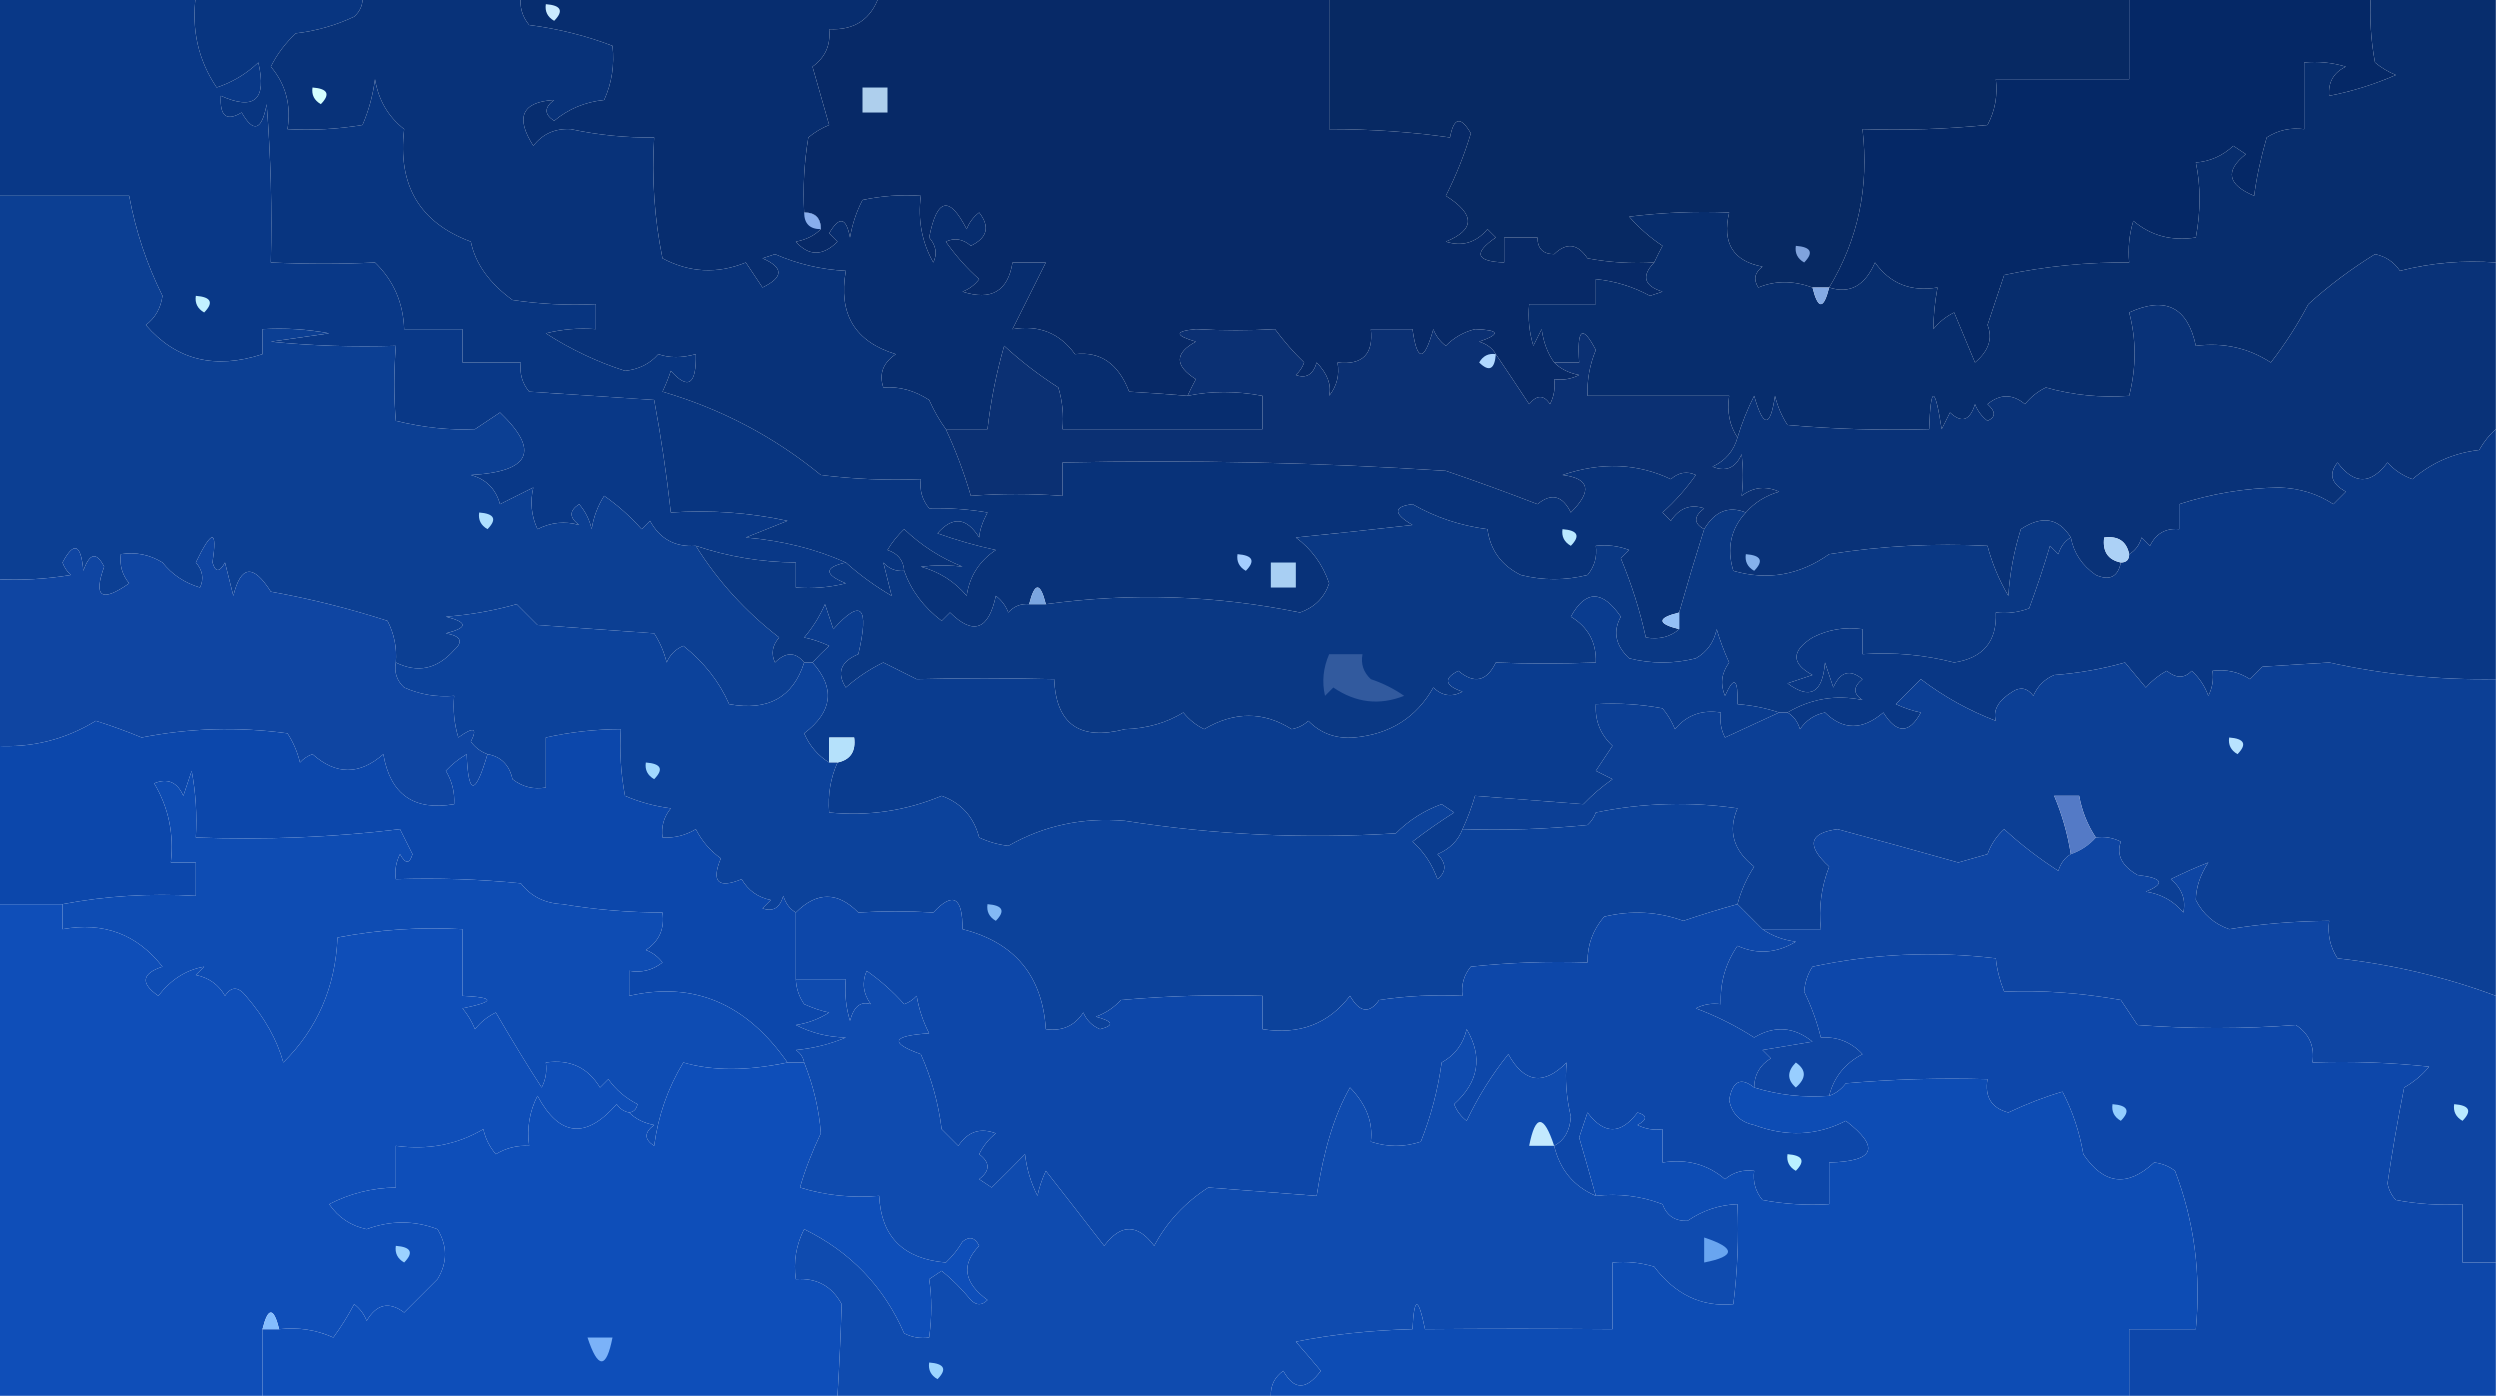 <?xml version="1.0" encoding="UTF-8"?>
<!DOCTYPE svg PUBLIC "-//W3C//DTD SVG 1.1//EN" "http://www.w3.org/Graphics/SVG/1.1/DTD/svg11.dtd">
<svg xmlns="http://www.w3.org/2000/svg" version="1.1" width="300px" height="168px" style="shape-rendering:geometricPrecision; text-rendering:geometricPrecision; image-rendering:optimizeQuality; fill-rule:evenodd; clip-rule:evenodd" xmlns:xlink="http://www.w3.org/1999/xlink">
<g><path style="opacity:1" fill="#093887" d="M -0.5,-0.5 C 7.5,-0.5 15.5,-0.5 23.5,-0.5C 22.958,3.544 23.791,7.211 26,10.5C 27.892,9.87 29.559,8.87 31,7.5C 32.038,11.969 30.538,13.302 26.5,11.5C 26.354,13.942 27.187,14.609 29,13.5C 30.418,16.001 31.418,15.668 32,12.5C 32.499,18.825 32.666,25.158 32.5,31.5C 36.835,31.7 41.002,31.7 45,31.5C 47.221,33.647 48.387,36.314 48.5,39.5C 50.833,39.5 53.167,39.5 55.5,39.5C 55.5,40.833 55.5,42.167 55.5,43.5C 57.833,43.5 60.167,43.5 62.5,43.5C 62.33,44.822 62.663,45.989 63.5,47C 68.5,47.333 73.5,47.667 78.5,48C 79.329,52.442 79.996,56.942 80.5,61.5C 85.214,61.173 89.88,61.507 94.5,62.5C 92.833,63.167 91.167,63.833 89.5,64.5C 93.916,64.882 97.916,65.882 101.5,67.5C 98.888,68.096 98.888,68.929 101.5,70C 99.527,70.496 97.527,70.662 95.5,70.5C 95.5,69.5 95.5,68.5 95.5,67.5C 91.371,67.466 87.371,66.799 83.5,65.5C 81.019,65.677 79.186,64.677 78,62.5C 77.667,62.833 77.333,63.167 77,63.5C 75.649,61.981 74.149,60.648 72.5,59.5C 71.719,60.729 71.219,62.062 71,63.5C 70.751,62.376 70.251,61.376 69.5,60.5C 68.289,61.274 68.289,62.107 69.5,63C 67.802,62.503 66.135,62.67 64.5,63.5C 63.758,61.892 63.591,60.225 64,58.5C 62.667,59.167 61.333,59.833 60,60.5C 59.5,58.667 58.333,57.5 56.5,57C 63.652,56.605 64.819,54.105 60,49.5C 59,50.167 58,50.833 57,51.5C 53.981,51.645 50.815,51.312 47.5,50.5C 47.258,47.681 47.258,44.681 47.5,41.5C 42.489,41.666 37.489,41.499 32.5,41C 34.833,40.667 37.167,40.333 39.5,40C 36.854,39.503 34.187,39.336 31.5,39.5C 31.5,40.5 31.5,41.5 31.5,42.5C 25.801,44.376 21.134,43.209 17.5,39C 18.624,38.161 19.291,36.995 19.5,35.5C 17.617,31.722 16.284,27.722 15.5,23.5C 10.167,23.5 4.833,23.5 -0.5,23.5C -0.5,15.5 -0.5,7.5 -0.5,-0.5 Z"/></g>
<g><path style="opacity:1" fill="#072967" d="M 105.5,-0.5 C 123.5,-0.5 141.5,-0.5 159.5,-0.5C 159.5,4.833 159.5,10.167 159.5,15.5C 164.606,15.502 169.44,15.835 174,16.5C 174.451,14.071 175.285,13.905 176.5,16C 175.73,18.567 174.73,21.067 173.5,23.5C 177.032,25.725 177.032,27.558 173.5,29C 175.464,29.624 177.131,29.124 178.5,27.5C 178.833,27.833 179.167,28.167 179.5,28.5C 176.771,30.367 177.104,31.367 180.5,31.5C 180.5,30.5 180.5,29.5 180.5,28.5C 181.833,28.5 183.167,28.5 184.5,28.5C 184.5,29.833 185.167,30.5 186.5,30.5C 187.985,29.065 189.318,29.232 190.5,31C 193.146,31.497 195.813,31.664 198.5,31.5C 196.94,33.129 197.273,34.296 199.5,35C 199,35.167 198.5,35.333 198,35.5C 195.953,34.391 193.787,33.724 191.5,33.5C 191.5,34.5 191.5,35.5 191.5,36.5C 188.833,36.5 186.167,36.5 183.5,36.5C 183.34,38.199 183.506,39.866 184,41.5C 184.333,40.833 184.667,40.167 185,39.5C 185.21,41.058 185.71,42.392 186.5,43.5C 187.263,44.268 188.263,44.768 189.5,45C 188.552,45.483 187.552,45.65 186.5,45.5C 186.649,46.552 186.483,47.552 186,48.5C 185.259,47.359 184.425,47.359 183.5,48.5C 182.143,46.435 180.81,44.435 179.5,42.5C 179.082,41.778 178.416,41.278 177.5,41C 180.121,40.094 179.954,39.594 177,39.5C 175.635,39.844 174.468,40.511 173.5,41.5C 172.808,40.975 172.308,40.308 172,39.5C 170.886,43.456 170.053,43.456 169.5,39.5C 167.833,39.5 166.167,39.5 164.5,39.5C 164.833,42.5 163.5,43.833 160.5,43.5C 160.762,44.978 160.429,46.311 159.5,47.5C 159.795,46.175 159.295,44.841 158,43.5C 157.577,44.956 156.744,45.456 155.5,45C 155.957,44.586 156.291,44.086 156.5,43.5C 155.234,42.276 154.067,40.943 153,39.5C 149.891,39.677 146.724,39.677 143.5,39.5C 140.937,39.737 140.937,40.237 143.5,41C 140.942,42.38 140.942,43.88 143.5,45.5C 143.137,46.184 142.804,46.85 142.5,47.5C 140.358,47.31 138.025,47.144 135.5,47C 134.214,43.642 132.047,42.142 129,42.5C 127.152,39.959 124.652,38.959 121.5,39.5C 122.833,36.833 124.167,34.167 125.5,31.5C 124.167,31.5 122.833,31.5 121.5,31.5C 120.955,34.944 118.955,36.111 115.5,35C 116.308,34.692 116.975,34.192 117.5,33.5C 116.01,32.174 114.676,30.674 113.5,29C 114.549,28.508 115.549,28.674 116.5,29.5C 118.49,28.537 118.823,27.204 117.5,25.5C 116.808,26.025 116.308,26.692 116,27.5C 113.928,23.425 112.428,23.758 111.5,28.5C 112.326,29.451 112.492,30.451 112,31.5C 110.625,29.063 110.125,26.396 110.5,23.5C 108.143,23.337 105.81,23.503 103.5,24C 102.773,25.399 102.273,26.899 102,28.5C 101.549,26.071 100.715,25.904 99.5,28C 99.833,28.333 100.167,28.667 100.5,29C 98.726,30.756 97.059,30.756 95.5,29C 96.737,28.768 97.737,28.268 98.5,27.5C 98.5,26.167 97.833,25.5 96.5,25.5C 96.335,22.482 96.502,19.482 97,16.5C 97.75,15.874 98.584,15.374 99.5,15C 98.833,12.667 98.167,10.333 97.5,8C 99.037,6.89 99.704,5.39 99.5,3.5C 102.535,3.653 104.535,2.32 105.5,-0.5 Z"/></g>
<g><path style="opacity:1" fill="#072963" d="M 159.5,-0.5 C 191.5,-0.5 223.5,-0.5 255.5,-0.5C 255.5,2.833 255.5,6.167 255.5,9.5C 250.167,9.5 244.833,9.5 239.5,9.5C 239.739,11.467 239.406,13.3 238.5,15C 233.511,15.499 228.511,15.666 223.5,15.5C 224.31,22.42 222.977,28.753 219.5,34.5C 218.833,34.5 218.167,34.5 217.5,34.5C 215.18,33.657 213.013,33.657 211,34.5C 210.383,33.551 210.549,32.718 211.5,32C 207.97,31.328 206.637,29.162 207.5,25.5C 203.486,25.334 199.486,25.501 195.5,26C 196.685,27.353 198.019,28.52 199.5,29.5C 199.137,30.183 198.804,30.85 198.5,31.5C 195.813,31.664 193.146,31.497 190.5,31C 189.318,29.232 187.985,29.065 186.5,30.5C 185.167,30.5 184.5,29.833 184.5,28.5C 183.167,28.5 181.833,28.5 180.5,28.5C 180.5,29.5 180.5,30.5 180.5,31.5C 177.104,31.367 176.771,30.367 179.5,28.5C 179.167,28.167 178.833,27.833 178.5,27.5C 177.131,29.124 175.464,29.624 173.5,29C 177.032,27.558 177.032,25.725 173.5,23.5C 174.73,21.067 175.73,18.567 176.5,16C 175.285,13.905 174.451,14.071 174,16.5C 169.44,15.835 164.606,15.502 159.5,15.5C 159.5,10.167 159.5,4.833 159.5,-0.5 Z"/></g>
<g><path style="opacity:1" fill="#052866" d="M 255.5,-0.5 C 265.167,-0.5 274.833,-0.5 284.5,-0.5C 284.336,2.187 284.503,4.854 285,7.5C 285.75,8.126 286.584,8.626 287.5,9C 284.904,10.136 282.237,10.969 279.5,11.5C 279.36,9.876 280.027,8.71 281.5,8C 279.866,7.506 278.199,7.34 276.5,7.5C 276.5,10.167 276.5,12.833 276.5,15.5C 274.856,15.287 273.356,15.62 272,16.5C 271.258,19.091 270.758,21.424 270.5,23.5C 267.305,22.171 266.972,20.505 269.5,18.5C 269,18.167 268.5,17.833 268,17.5C 266.7,18.707 265.2,19.374 263.5,19.5C 264.095,22.346 264.095,25.346 263.5,28.5C 260.606,28.958 258.106,28.291 256,26.5C 255.506,28.134 255.34,29.801 255.5,31.5C 250.448,31.45 245.448,31.95 240.5,33C 239.833,35 239.167,37 238.5,39C 239.15,40.609 238.65,42.109 237,43.5C 236.167,41.5 235.333,39.5 234.5,37.5C 233.522,37.977 232.689,38.643 232,39.5C 232.019,37.892 232.185,36.226 232.5,34.5C 229.305,35.039 226.805,34.039 225,31.5C 223.794,34.301 221.961,35.301 219.5,34.5C 222.977,28.753 224.31,22.42 223.5,15.5C 228.511,15.666 233.511,15.499 238.5,15C 239.406,13.3 239.739,11.467 239.5,9.5C 244.833,9.5 250.167,9.5 255.5,9.5C 255.5,6.167 255.5,2.833 255.5,-0.5 Z"/></g>
<g><path style="opacity:1" fill="#072d6f" d="M 62.5,-0.5 C 76.833,-0.5 91.167,-0.5 105.5,-0.5C 104.535,2.32 102.535,3.653 99.5,3.5C 99.704,5.39 99.037,6.89 97.5,8C 98.167,10.333 98.833,12.667 99.5,15C 98.584,15.374 97.75,15.874 97,16.5C 96.502,19.482 96.335,22.482 96.5,25.5C 97.833,25.5 98.5,26.167 98.5,27.5C 97.737,28.268 96.737,28.768 95.5,29C 97.059,30.756 98.726,30.756 100.5,29C 100.167,28.667 99.833,28.333 99.5,28C 100.715,25.904 101.549,26.071 102,28.5C 102.273,26.899 102.773,25.399 103.5,24C 105.81,23.503 108.143,23.337 110.5,23.5C 110.125,26.396 110.625,29.063 112,31.5C 112.492,30.451 112.326,29.451 111.5,28.5C 112.428,23.758 113.928,23.425 116,27.5C 116.308,26.692 116.808,26.025 117.5,25.5C 118.823,27.204 118.49,28.537 116.5,29.5C 115.549,28.674 114.549,28.508 113.5,29C 114.676,30.674 116.01,32.174 117.5,33.5C 116.975,34.192 116.308,34.692 115.5,35C 118.955,36.111 120.955,34.944 121.5,31.5C 122.833,31.5 124.167,31.5 125.5,31.5C 124.167,34.167 122.833,36.833 121.5,39.5C 124.652,38.959 127.152,39.959 129,42.5C 132.047,42.142 134.214,43.642 135.5,47C 138.025,47.144 140.358,47.31 142.5,47.5C 145.346,46.905 148.346,46.905 151.5,47.5C 151.5,48.833 151.5,50.167 151.5,51.5C 143.5,51.5 135.5,51.5 127.5,51.5C 127.66,49.801 127.494,48.134 127,46.5C 124.691,45.025 122.524,43.358 120.5,41.5C 119.555,44.788 118.888,48.121 118.5,51.5C 116.833,51.5 115.167,51.5 113.5,51.5C 112.751,50.469 112.085,49.302 111.5,48C 109.749,46.855 107.916,46.355 106,46.5C 105.46,44.865 105.96,43.532 107.5,42.5C 102.582,41.004 100.582,37.67 101.5,32.5C 98.557,32.353 95.724,31.687 93,30.5C 92.5,30.667 92,30.833 91.5,31C 94.044,32.099 94.044,33.265 91.5,34.5C 90.833,33.5 90.167,32.5 89.5,31.5C 86.092,32.894 82.759,32.728 79.5,31C 78.531,26.263 78.198,21.43 78.5,16.5C 75.133,16.543 71.799,16.21 68.5,15.5C 66.626,15.39 65.126,16.056 64,17.5C 61.805,14.06 62.639,12.226 66.5,12C 65.289,12.893 65.289,13.726 66.5,14.5C 68.22,13.066 70.22,12.233 72.5,12C 73.423,9.959 73.756,7.793 73.5,5.5C 70.308,4.28 66.975,3.447 63.5,3C 62.663,1.989 62.33,0.822 62.5,-0.5 Z"/></g>
<g><path style="opacity:1" fill="#cbebff" d="M 65.5,0.5 C 67.337,0.639 67.67,1.306 66.5,2.5C 65.703,2.043 65.369,1.376 65.5,0.5 Z"/></g>
<g><path style="opacity:1" fill="#072d6d" d="M 284.5,-0.5 C 289.5,-0.5 294.5,-0.5 299.5,-0.5C 299.5,10.167 299.5,20.833 299.5,31.5C 295.563,31.206 291.73,31.54 288,32.5C 287.261,31.426 286.261,30.759 285,30.5C 282.147,32.259 279.48,34.259 277,36.5C 275.706,38.962 274.206,41.295 272.5,43.5C 269.788,41.74 266.788,41.073 263.5,41.5C 262.519,36.848 259.852,35.514 255.5,37.5C 256.368,40.731 256.368,44.065 255.5,47.5C 252.091,47.751 248.758,47.417 245.5,46.5C 244.522,46.977 243.689,47.643 243,48.5C 241.506,47.253 240.006,47.253 238.5,48.5C 239.506,49.396 239.506,50.062 238.5,50.5C 237.808,49.975 237.308,49.308 237,48.5C 236.395,50.481 235.395,50.815 234,49.5C 233.667,50.167 233.333,50.833 233,51.5C 232.182,46.206 231.682,46.206 231.5,51.5C 225.824,51.666 220.157,51.499 214.5,51C 213.809,49.933 213.309,48.766 213,47.5C 212.431,51.361 211.598,51.361 210.5,47.5C 209.678,49.139 209.011,50.805 208.5,52.5C 207.549,51.081 207.216,49.415 207.5,47.5C 201.833,47.5 196.167,47.5 190.5,47.5C 190.433,45.599 190.767,43.766 191.5,42C 189.885,38.912 189.218,39.412 189.5,43.5C 188.5,43.5 187.5,43.5 186.5,43.5C 185.71,42.392 185.21,41.058 185,39.5C 184.667,40.167 184.333,40.833 184,41.5C 183.506,39.866 183.34,38.199 183.5,36.5C 186.167,36.5 188.833,36.5 191.5,36.5C 191.5,35.5 191.5,34.5 191.5,33.5C 193.787,33.724 195.953,34.391 198,35.5C 198.5,35.333 199,35.167 199.5,35C 197.273,34.296 196.94,33.129 198.5,31.5C 198.804,30.85 199.137,30.183 199.5,29.5C 198.019,28.52 196.685,27.353 195.5,26C 199.486,25.501 203.486,25.334 207.5,25.5C 206.637,29.162 207.97,31.328 211.5,32C 210.549,32.718 210.383,33.551 211,34.5C 213.013,33.657 215.18,33.657 217.5,34.5C 218.167,37.167 218.833,37.167 219.5,34.5C 221.961,35.301 223.794,34.301 225,31.5C 226.805,34.039 229.305,35.039 232.5,34.5C 232.185,36.226 232.019,37.892 232,39.5C 232.689,38.643 233.522,37.977 234.5,37.5C 235.333,39.5 236.167,41.5 237,43.5C 238.65,42.109 239.15,40.609 238.5,39C 239.167,37 239.833,35 240.5,33C 245.448,31.95 250.448,31.45 255.5,31.5C 255.34,29.801 255.506,28.134 256,26.5C 258.106,28.291 260.606,28.958 263.5,28.5C 264.095,25.346 264.095,22.346 263.5,19.5C 265.2,19.374 266.7,18.707 268,17.5C 268.5,17.833 269,18.167 269.5,18.5C 266.972,20.505 267.305,22.171 270.5,23.5C 270.758,21.424 271.258,19.091 272,16.5C 273.356,15.62 274.856,15.287 276.5,15.5C 276.5,12.833 276.5,10.167 276.5,7.5C 278.199,7.34 279.866,7.506 281.5,8C 280.027,8.71 279.36,9.876 279.5,11.5C 282.237,10.969 284.904,10.136 287.5,9C 286.584,8.626 285.75,8.126 285,7.5C 284.503,4.854 284.336,2.187 284.5,-0.5 Z"/></g>
<g><path style="opacity:1" fill="#aecfed" d="M 103.5,10.5 C 104.5,10.5 105.5,10.5 106.5,10.5C 106.5,11.5 106.5,12.5 106.5,13.5C 105.5,13.5 104.5,13.5 103.5,13.5C 103.5,12.5 103.5,11.5 103.5,10.5 Z"/></g>
<g><path style="opacity:1" fill="#083580" d="M 23.5,-0.5 C 30.167,-0.5 36.833,-0.5 43.5,-0.5C 43.586,0.496 43.252,1.329 42.5,2C 40.285,3.044 37.952,3.71 35.5,4C 34.257,5.154 33.257,6.488 32.5,8C 34.291,10.106 34.958,12.606 34.5,15.5C 37.518,15.665 40.518,15.498 43.5,15C 44.249,13.266 44.749,11.433 45,9.5C 45.412,11.997 46.578,13.997 48.5,15.5C 47.7,22.224 50.367,26.724 56.5,29C 57.047,31.64 58.713,33.974 61.5,36C 64.817,36.498 68.15,36.665 71.5,36.5C 71.5,37.5 71.5,38.5 71.5,39.5C 69.473,39.338 67.473,39.505 65.5,40C 68.459,41.916 71.626,43.416 75,44.5C 76.658,44.325 77.991,43.658 79,42.5C 80.299,42.966 81.799,42.966 83.5,42.5C 83.574,46.161 82.574,46.828 80.5,44.5C 80.263,45.247 79.93,46.081 79.5,47C 86.551,49.07 92.884,52.403 98.5,57C 102.486,57.499 106.486,57.666 110.5,57.5C 110.33,58.822 110.663,59.989 111.5,61C 113.936,60.947 116.269,61.113 118.5,61.5C 117.897,62.635 117.564,63.635 117.5,64.5C 115.991,62.085 114.324,61.919 112.5,64C 114.788,64.822 117.122,65.489 119.5,66C 117.513,67.319 116.346,69.152 116,71.5C 114.565,69.789 112.731,68.622 110.5,68C 112.207,67.805 113.874,67.805 115.5,68C 112.887,66.959 110.554,65.459 108.5,63.5C 107.713,64.242 107.047,65.075 106.5,66C 107.756,66.417 108.423,67.25 108.5,68.5C 107.504,68.586 106.671,68.252 106,67.5C 106.333,68.833 106.667,70.167 107,71.5C 105.008,70.335 103.175,69.002 101.5,67.5C 97.916,65.882 93.916,64.882 89.5,64.5C 91.167,63.833 92.833,63.167 94.5,62.5C 89.88,61.507 85.214,61.173 80.5,61.5C 79.996,56.942 79.329,52.442 78.5,48C 73.5,47.667 68.5,47.333 63.5,47C 62.663,45.989 62.33,44.822 62.5,43.5C 60.167,43.5 57.833,43.5 55.5,43.5C 55.5,42.167 55.5,40.833 55.5,39.5C 53.167,39.5 50.833,39.5 48.5,39.5C 48.387,36.314 47.221,33.647 45,31.5C 41.002,31.7 36.835,31.7 32.5,31.5C 32.666,25.158 32.499,18.825 32,12.5C 31.418,15.668 30.418,16.001 29,13.5C 27.187,14.609 26.354,13.942 26.5,11.5C 30.538,13.302 32.038,11.969 31,7.5C 29.559,8.87 27.892,9.87 26,10.5C 23.791,7.211 22.958,3.544 23.5,-0.5 Z"/></g>
<g><path style="opacity:1" fill="#88aeed" d="M 96.5,25.5 C 97.833,25.5 98.5,26.167 98.5,27.5C 97.167,27.5 96.5,26.833 96.5,25.5 Z"/></g>
<g><path style="opacity:1" fill="#8fb1e4" d="M 184.5,28.5 C 185.833,28.5 186.5,29.167 186.5,30.5C 186.5,29.167 185.833,28.5 184.5,28.5 Z"/></g>
<g><path style="opacity:1" fill="#80a3dd" d="M 215.5,29.5 C 217.337,29.64 217.67,30.306 216.5,31.5C 215.702,31.043 215.369,30.376 215.5,29.5 Z"/></g>
<g><path style="opacity:1" fill="#083279" d="M 43.5,-0.5 C 49.833,-0.5 56.167,-0.5 62.5,-0.5C 62.33,0.822 62.663,1.989 63.5,3C 66.975,3.447 70.308,4.28 73.5,5.5C 73.756,7.793 73.423,9.959 72.5,12C 70.22,12.233 68.22,13.066 66.5,14.5C 65.289,13.726 65.289,12.893 66.5,12C 62.639,12.226 61.805,14.06 64,17.5C 65.126,16.056 66.626,15.39 68.5,15.5C 71.799,16.21 75.133,16.543 78.5,16.5C 78.198,21.43 78.531,26.263 79.5,31C 82.759,32.728 86.092,32.894 89.5,31.5C 90.167,32.5 90.833,33.5 91.5,34.5C 94.044,33.265 94.044,32.099 91.5,31C 92,30.833 92.5,30.667 93,30.5C 95.724,31.687 98.557,32.353 101.5,32.5C 100.582,37.67 102.582,41.004 107.5,42.5C 105.96,43.532 105.46,44.865 106,46.5C 107.916,46.355 109.749,46.855 111.5,48C 112.085,49.302 112.751,50.469 113.5,51.5C 114.68,54.032 115.68,56.699 116.5,59.5C 120.047,59.22 123.713,59.22 127.5,59.5C 127.5,58.167 127.5,56.833 127.5,55.5C 142.848,55.167 158.181,55.501 173.5,56.5C 177.174,57.755 180.84,59.089 184.5,60.5C 186.163,59.125 187.497,59.458 188.5,61.5C 191.099,58.907 190.766,57.407 187.5,57C 192.142,55.423 196.475,55.589 200.5,57.5C 201.451,56.674 202.451,56.508 203.5,57C 202.324,58.674 200.99,60.174 199.5,61.5C 199.833,61.833 200.167,62.167 200.5,62.5C 201.532,60.96 202.865,60.46 204.5,61C 203.226,61.977 203.226,62.811 204.5,63.5C 203.444,66.861 202.444,70.194 201.5,73.5C 198.833,74.167 198.833,74.833 201.5,75.5C 200.432,76.434 199.099,76.768 197.5,76.5C 196.795,73.274 195.795,70.107 194.5,67C 194.833,66.667 195.167,66.333 195.5,66C 194.207,65.51 192.873,65.343 191.5,65.5C 191.67,66.822 191.337,67.989 190.5,69C 187.833,69.667 185.167,69.667 182.5,69C 180.162,67.838 178.828,66.004 178.5,63.5C 175.275,63.092 172.275,62.092 169.5,60.5C 167.185,60.799 167.185,61.633 169.5,63C 164.7,63.548 160.033,64.048 155.5,64.5C 157.396,65.9 158.729,67.733 159.5,70C 158.924,71.714 157.757,72.881 156,73.5C 145.906,71.434 135.74,71.101 125.5,72.5C 124.833,69.833 124.167,69.833 123.5,72.5C 122.504,72.414 121.671,72.748 121,73.5C 120.692,72.692 120.192,72.025 119.5,71.5C 118.634,75.594 116.801,76.261 114,73.5C 113.667,73.833 113.333,74.167 113,74.5C 110.837,72.859 109.337,70.859 108.5,68.5C 108.423,67.25 107.756,66.417 106.5,66C 107.047,65.075 107.713,64.242 108.5,63.5C 110.554,65.459 112.887,66.959 115.5,68C 113.874,67.805 112.207,67.805 110.5,68C 112.731,68.622 114.565,69.789 116,71.5C 116.346,69.152 117.513,67.319 119.5,66C 117.122,65.489 114.788,64.822 112.5,64C 114.324,61.919 115.991,62.085 117.5,64.5C 117.564,63.635 117.897,62.635 118.5,61.5C 116.269,61.113 113.936,60.947 111.5,61C 110.663,59.989 110.33,58.822 110.5,57.5C 106.486,57.666 102.486,57.499 98.5,57C 92.884,52.403 86.551,49.07 79.5,47C 79.93,46.081 80.263,45.247 80.5,44.5C 82.574,46.828 83.574,46.161 83.5,42.5C 81.799,42.966 80.299,42.966 79,42.5C 77.991,43.658 76.658,44.325 75,44.5C 71.626,43.416 68.459,41.916 65.5,40C 67.473,39.505 69.473,39.338 71.5,39.5C 71.5,38.5 71.5,37.5 71.5,36.5C 68.15,36.665 64.817,36.498 61.5,36C 58.713,33.974 57.047,31.64 56.5,29C 50.367,26.724 47.7,22.224 48.5,15.5C 46.578,13.997 45.412,11.997 45,9.5C 44.749,11.433 44.249,13.266 43.5,15C 40.518,15.498 37.518,15.665 34.5,15.5C 34.958,12.606 34.291,10.106 32.5,8C 33.257,6.488 34.257,5.154 35.5,4C 37.952,3.71 40.285,3.044 42.5,2C 43.252,1.329 43.586,0.496 43.5,-0.5 Z"/></g>
<g><path style="opacity:1" fill="#d5fffe" d="M 37.5,10.5 C 39.337,10.639 39.67,11.306 38.5,12.5C 37.703,12.043 37.369,11.376 37.5,10.5 Z"/></g>
<g><path style="opacity:1" fill="#84aae4" d="M 217.5,34.5 C 218.167,34.5 218.833,34.5 219.5,34.5C 218.833,37.167 218.167,37.167 217.5,34.5 Z"/></g>
<g><path style="opacity:1" fill="#c2f1ff" d="M 23.5,35.5 C 25.337,35.639 25.67,36.306 24.5,37.5C 23.703,37.043 23.369,36.376 23.5,35.5 Z"/></g>
<g><path style="opacity:1" fill="#0b3073" d="M 179.5,42.5 C 180.81,44.435 182.143,46.435 183.5,48.5C 184.425,47.359 185.259,47.359 186,48.5C 186.483,47.552 186.649,46.552 186.5,45.5C 187.552,45.65 188.552,45.483 189.5,45C 188.263,44.768 187.263,44.268 186.5,43.5C 187.5,43.5 188.5,43.5 189.5,43.5C 189.218,39.412 189.885,38.912 191.5,42C 190.767,43.766 190.433,45.599 190.5,47.5C 196.167,47.5 201.833,47.5 207.5,47.5C 207.216,49.415 207.549,51.081 208.5,52.5C 208.056,54.113 207.056,55.28 205.5,56C 207.108,56.658 208.275,56.158 209,54.5C 209.195,56.207 209.195,57.874 209,59.5C 210.388,58.446 211.888,58.28 213.5,59C 211.867,59.48 210.534,60.313 209.5,61.5C 207.452,60.675 205.785,61.341 204.5,63.5C 203.226,62.811 203.226,61.977 204.5,61C 202.865,60.46 201.532,60.96 200.5,62.5C 200.167,62.167 199.833,61.833 199.5,61.5C 200.99,60.174 202.324,58.674 203.5,57C 202.451,56.508 201.451,56.674 200.5,57.5C 196.475,55.589 192.142,55.423 187.5,57C 190.766,57.407 191.099,58.907 188.5,61.5C 187.497,59.458 186.163,59.125 184.5,60.5C 180.84,59.089 177.174,57.755 173.5,56.5C 158.181,55.501 142.848,55.167 127.5,55.5C 127.5,56.833 127.5,58.167 127.5,59.5C 123.713,59.22 120.047,59.22 116.5,59.5C 115.68,56.699 114.68,54.032 113.5,51.5C 115.167,51.5 116.833,51.5 118.5,51.5C 118.888,48.121 119.555,44.788 120.5,41.5C 122.524,43.358 124.691,45.025 127,46.5C 127.494,48.134 127.66,49.801 127.5,51.5C 135.5,51.5 143.5,51.5 151.5,51.5C 151.5,50.167 151.5,48.833 151.5,47.5C 148.346,46.905 145.346,46.905 142.5,47.5C 142.804,46.85 143.137,46.184 143.5,45.5C 140.942,43.88 140.942,42.38 143.5,41C 140.937,40.237 140.937,39.737 143.5,39.5C 146.724,39.677 149.891,39.677 153,39.5C 154.067,40.943 155.234,42.276 156.5,43.5C 156.291,44.086 155.957,44.586 155.5,45C 156.744,45.456 157.577,44.956 158,43.5C 159.295,44.841 159.795,46.175 159.5,47.5C 160.429,46.311 160.762,44.978 160.5,43.5C 163.5,43.833 164.833,42.5 164.5,39.5C 166.167,39.5 167.833,39.5 169.5,39.5C 170.053,43.456 170.886,43.456 172,39.5C 172.308,40.308 172.808,40.975 173.5,41.5C 174.468,40.511 175.635,39.844 177,39.5C 179.954,39.594 180.121,40.094 177.5,41C 178.416,41.278 179.082,41.778 179.5,42.5 Z"/></g>
<g><path style="opacity:1" fill="#b1d8ff" d="M 179.5,42.5 C 179.361,44.337 178.694,44.67 177.5,43.5C 177.957,42.703 178.624,42.369 179.5,42.5 Z"/></g>
<g><path style="opacity:1" fill="#0c3f93" d="M -0.5,23.5 C 4.833,23.5 10.167,23.5 15.5,23.5C 16.284,27.722 17.617,31.722 19.5,35.5C 19.291,36.995 18.624,38.161 17.5,39C 21.134,43.209 25.801,44.376 31.5,42.5C 31.5,41.5 31.5,40.5 31.5,39.5C 34.187,39.336 36.854,39.503 39.5,40C 37.167,40.333 34.833,40.667 32.5,41C 37.489,41.499 42.489,41.666 47.5,41.5C 47.258,44.681 47.258,47.681 47.5,50.5C 50.815,51.312 53.981,51.645 57,51.5C 58,50.833 59,50.167 60,49.5C 64.819,54.105 63.652,56.605 56.5,57C 58.333,57.5 59.5,58.667 60,60.5C 61.333,59.833 62.667,59.167 64,58.5C 63.591,60.225 63.758,61.892 64.5,63.5C 66.135,62.67 67.802,62.503 69.5,63C 68.289,62.107 68.289,61.274 69.5,60.5C 70.251,61.376 70.751,62.376 71,63.5C 71.219,62.062 71.719,60.729 72.5,59.5C 74.149,60.648 75.649,61.981 77,63.5C 77.333,63.167 77.667,62.833 78,62.5C 79.186,64.677 81.019,65.677 83.5,65.5C 86.127,69.711 89.46,73.378 93.5,76.5C 92.674,77.451 92.508,78.451 93,79.5C 94.292,78.209 95.458,78.209 96.5,79.5C 95.171,83.684 92.171,85.351 87.5,84.5C 86.311,81.794 84.478,79.46 82,77.5C 81.055,77.905 80.388,78.572 80,79.5C 79.691,78.234 79.191,77.067 78.5,76C 73.833,75.667 69.167,75.333 64.5,75C 63.667,74.167 62.833,73.333 62,72.5C 59.26,73.282 56.426,73.782 53.5,74C 56.167,74.667 56.167,75.333 53.5,76C 55.301,76.317 55.634,76.984 54.5,78C 52.453,80.303 50.119,80.803 47.5,79.5C 47.643,77.738 47.309,76.071 46.5,74.5C 41.906,73.02 37.239,71.854 32.5,71C 30.392,67.66 28.892,67.827 28,71.5C 27.667,70.167 27.333,68.833 27,67.5C 26.346,68.696 25.846,68.696 25.5,67.5C 26.108,63.492 25.441,63.492 23.5,67.5C 24.326,68.451 24.492,69.451 24,70.5C 22.155,69.951 20.655,68.951 19.5,67.5C 17.955,66.548 16.288,66.215 14.5,66.5C 14.33,67.822 14.663,68.989 15.5,70C 12.178,72.335 11.178,71.668 12.5,68C 11.576,66.189 10.743,66.355 10,68.5C 9.717,65.258 8.883,64.924 7.5,67.5C 7.709,68.086 8.043,68.586 8.5,69C 5.518,69.498 2.518,69.665 -0.5,69.5C -0.5,54.167 -0.5,38.833 -0.5,23.5 Z"/></g>
<g><path style="opacity:1" fill="#093278" d="M 299.5,31.5 C 299.5,38.167 299.5,44.833 299.5,51.5C 298.733,52.172 298.066,53.005 297.5,54C 294.461,54.353 291.795,55.52 289.5,57.5C 288.328,57.081 287.328,56.415 286.5,55.5C 284.5,58.167 282.5,58.167 280.5,55.5C 279.406,56.868 279.74,58.035 281.5,59C 281,59.5 280.5,60 280,60.5C 278.13,59.257 275.964,58.59 273.5,58.5C 269.368,58.577 265.368,59.244 261.5,60.5C 261.5,61.5 261.5,62.5 261.5,63.5C 259.876,63.36 258.71,64.027 258,65.5C 257.667,65.167 257.333,64.833 257,64.5C 256.722,65.416 256.222,66.082 255.5,66.5C 255.179,64.952 254.179,64.285 252.5,64.5C 252.285,66.179 252.952,67.179 254.5,67.5C 254.157,69.225 253.157,69.725 251.5,69C 249.859,67.871 248.859,66.371 248.5,64.5C 247.048,62.148 245.048,61.815 242.5,63.5C 241.682,66.107 241.182,68.774 241,71.5C 239.878,69.579 239.044,67.579 238.5,65.5C 232.132,65.17 225.798,65.504 219.5,66.5C 215.932,69.021 212.099,69.688 208,68.5C 207.185,65.802 207.685,63.468 209.5,61.5C 210.534,60.313 211.867,59.48 213.5,59C 211.888,58.28 210.388,58.446 209,59.5C 209.195,57.874 209.195,56.207 209,54.5C 208.275,56.158 207.108,56.658 205.5,56C 207.056,55.28 208.056,54.113 208.5,52.5C 209.011,50.805 209.678,49.139 210.5,47.5C 211.598,51.361 212.431,51.361 213,47.5C 213.309,48.766 213.809,49.933 214.5,51C 220.157,51.499 225.824,51.666 231.5,51.5C 231.682,46.206 232.182,46.206 233,51.5C 233.333,50.833 233.667,50.167 234,49.5C 235.395,50.815 236.395,50.481 237,48.5C 237.308,49.308 237.808,49.975 238.5,50.5C 239.506,50.062 239.506,49.396 238.5,48.5C 240.006,47.253 241.506,47.253 243,48.5C 243.689,47.643 244.522,46.977 245.5,46.5C 248.758,47.417 252.091,47.751 255.5,47.5C 256.368,44.065 256.368,40.731 255.5,37.5C 259.852,35.514 262.519,36.848 263.5,41.5C 266.788,41.073 269.788,41.74 272.5,43.5C 274.206,41.295 275.706,38.962 277,36.5C 279.48,34.259 282.147,32.259 285,30.5C 286.261,30.759 287.261,31.426 288,32.5C 291.73,31.54 295.563,31.206 299.5,31.5 Z"/></g>
<g><path style="opacity:1" fill="#aedfff" d="M 57.5,61.5 C 59.337,61.639 59.67,62.306 58.5,63.5C 57.703,63.043 57.369,62.376 57.5,61.5 Z"/></g>
<g><path style="opacity:1" fill="#093785" d="M 299.5,51.5 C 299.5,61.5 299.5,71.5 299.5,81.5C 292.656,81.606 285.989,80.939 279.5,79.5C 276.833,79.667 274.167,79.833 271.5,80C 271,80.5 270.5,81 270,81.5C 268.644,80.62 267.144,80.287 265.5,80.5C 265.649,81.552 265.483,82.552 265,83.5C 264.581,82.328 263.915,81.328 263,80.5C 262.15,81.424 261.15,81.424 260,80.5C 259.05,81.022 258.216,81.689 257.5,82.5C 256.667,81.5 255.833,80.5 255,79.5C 252.26,80.282 249.426,80.782 246.5,81C 245.333,81.5 244.5,82.333 244,83.5C 243.282,82.549 242.449,82.383 241.5,83C 239.792,84.062 239.126,85.229 239.5,86.5C 236.265,85.267 233.265,83.601 230.5,81.5C 229.5,82.5 228.5,83.5 227.5,84.5C 228.603,84.998 229.603,85.331 230.5,85.5C 229.112,88.079 227.612,88.079 226,85.5C 223.504,87.64 221.17,87.64 219,85.5C 217.739,85.759 216.739,86.426 216,87.5C 215.722,86.584 215.222,85.918 214.5,85.5C 217.315,83.838 220.315,83.338 223.5,84C 222.359,83.259 222.359,82.425 223.5,81.5C 221.993,80.261 220.826,80.595 220,82.5C 219.667,81.5 219.333,80.5 219,79.5C 218.712,83.174 217.212,84.007 214.5,82C 215.5,81.667 216.5,81.333 217.5,81C 214.942,79.62 214.942,78.12 217.5,76.5C 219.396,75.534 221.396,75.201 223.5,75.5C 223.5,76.5 223.5,77.5 223.5,78.5C 227.24,78.241 230.906,78.574 234.5,79.5C 237.982,78.965 239.649,76.965 239.5,73.5C 240.873,73.657 242.207,73.49 243.5,73C 244.406,70.553 245.239,68.053 246,65.5C 246.333,65.833 246.667,66.167 247,66.5C 247.278,65.584 247.778,64.918 248.5,64.5C 248.859,66.371 249.859,67.871 251.5,69C 253.157,69.725 254.157,69.225 254.5,67.5C 255.167,67.5 255.5,67.167 255.5,66.5C 256.222,66.082 256.722,65.416 257,64.5C 257.333,64.833 257.667,65.167 258,65.5C 258.71,64.027 259.876,63.36 261.5,63.5C 261.5,62.5 261.5,61.5 261.5,60.5C 265.368,59.244 269.368,58.577 273.5,58.5C 275.964,58.59 278.13,59.257 280,60.5C 280.5,60 281,59.5 281.5,59C 279.74,58.035 279.406,56.868 280.5,55.5C 282.5,58.167 284.5,58.167 286.5,55.5C 287.328,56.415 288.328,57.081 289.5,57.5C 291.795,55.52 294.461,54.353 297.5,54C 298.066,53.005 298.733,52.172 299.5,51.5 Z"/></g>
<g><path style="opacity:1" fill="#acd1f6" d="M 255.5,66.5 C 255.5,67.167 255.167,67.5 254.5,67.5C 252.952,67.179 252.285,66.179 252.5,64.5C 254.179,64.285 255.179,64.952 255.5,66.5 Z"/></g>
<g><path style="opacity:1" fill="#0f45a2" d="M 47.5,79.5 C 47.281,80.675 47.614,81.675 48.5,82.5C 50.409,83.348 52.409,83.682 54.5,83.5C 54.34,85.199 54.507,86.866 55,88.5C 56.84,87.167 57.34,87.334 56.5,89C 57.044,89.717 57.711,90.217 58.5,90.5C 57.031,95.5 56.198,95.5 56,90.5C 55.075,91.046 54.242,91.713 53.5,92.5C 54.246,93.736 54.579,95.07 54.5,96.5C 49.662,97.332 46.829,95.332 46,90.5C 43.151,93.013 40.318,93.013 37.5,90.5C 36.914,90.709 36.414,91.043 36,91.5C 35.691,90.234 35.191,89.067 34.5,88C 28.584,87.193 22.75,87.359 17,88.5C 15.215,87.76 13.382,87.093 11.5,86.5C 7.819,88.754 3.819,89.754 -0.5,89.5C -0.5,82.833 -0.5,76.167 -0.5,69.5C 2.518,69.665 5.518,69.498 8.5,69C 8.043,68.586 7.709,68.086 7.5,67.5C 8.883,64.924 9.717,65.258 10,68.5C 10.743,66.355 11.576,66.189 12.5,68C 11.178,71.668 12.178,72.335 15.5,70C 14.663,68.989 14.33,67.822 14.5,66.5C 16.288,66.215 17.955,66.548 19.5,67.5C 20.655,68.951 22.155,69.951 24,70.5C 24.492,69.451 24.326,68.451 23.5,67.5C 25.441,63.492 26.108,63.492 25.5,67.5C 25.846,68.696 26.346,68.696 27,67.5C 27.333,68.833 27.667,70.167 28,71.5C 28.892,67.827 30.392,67.66 32.5,71C 37.239,71.854 41.906,73.02 46.5,74.5C 47.309,76.071 47.643,77.738 47.5,79.5 Z"/></g>
<g><path style="opacity:1" fill="#0a3884" d="M 201.5,75.5 C 201.5,74.833 201.5,74.167 201.5,73.5C 202.444,70.194 203.444,66.861 204.5,63.5C 205.785,61.341 207.452,60.675 209.5,61.5C 207.685,63.468 207.185,65.802 208,68.5C 212.099,69.688 215.932,69.021 219.5,66.5C 225.798,65.504 232.132,65.17 238.5,65.5C 239.044,67.579 239.878,69.579 241,71.5C 241.182,68.774 241.682,66.107 242.5,63.5C 245.048,61.815 247.048,62.148 248.5,64.5C 247.778,64.918 247.278,65.584 247,66.5C 246.667,66.167 246.333,65.833 246,65.5C 245.239,68.053 244.406,70.553 243.5,73C 242.207,73.49 240.873,73.657 239.5,73.5C 239.649,76.965 237.982,78.965 234.5,79.5C 230.906,78.574 227.24,78.241 223.5,78.5C 223.5,77.5 223.5,76.5 223.5,75.5C 221.396,75.201 219.396,75.534 217.5,76.5C 214.942,78.12 214.942,79.62 217.5,81C 216.5,81.333 215.5,81.667 214.5,82C 217.212,84.007 218.712,83.174 219,79.5C 219.333,80.5 219.667,81.5 220,82.5C 220.826,80.595 221.993,80.261 223.5,81.5C 222.359,82.425 222.359,83.259 223.5,84C 220.315,83.338 217.315,83.838 214.5,85.5C 214.167,85.5 213.833,85.5 213.5,85.5C 211.883,84.962 210.216,84.629 208.5,84.5C 208.587,81.402 208.087,81.068 207,83.5C 206.405,82.101 206.572,80.768 207.5,79.5C 206.902,78.205 206.402,76.872 206,75.5C 205.682,77.061 204.849,78.228 203.5,79C 200.833,79.667 198.167,79.667 195.5,79C 193.854,77.445 193.521,75.778 194.5,74C 192.273,70.779 190.273,70.779 188.5,74C 190.576,75.244 191.576,77.077 191.5,79.5C 187.318,79.67 183.318,79.67 179.5,79.5C 178.407,81.77 176.907,82.103 175,80.5C 173.189,81.424 173.355,82.257 175.5,83C 174.216,83.684 173.049,83.517 172,82.5C 169.968,86.109 166.801,88.109 162.5,88.5C 160.307,88.674 158.473,88.007 157,86.5C 156.439,87.022 155.772,87.355 155,87.5C 151.621,85.361 148.121,85.361 144.5,87.5C 143.522,87.023 142.689,86.357 142,85.5C 139.959,86.752 137.625,87.419 135,87.5C 129.568,88.91 126.734,86.91 126.5,81.5C 120.831,81.357 115.331,81.357 110,81.5C 108.667,80.833 107.333,80.167 106,79.5C 104.374,80.289 102.874,81.289 101.5,82.5C 100.373,80.731 100.873,79.397 103,78.5C 104.353,72.758 103.353,71.758 100,75.5C 99.667,74.5 99.333,73.5 99,72.5C 98.365,73.966 97.531,75.3 96.5,76.5C 97.397,76.669 98.397,77.002 99.5,77.5C 98.757,78.182 98.091,78.849 97.5,79.5C 97.167,79.5 96.833,79.5 96.5,79.5C 95.458,78.209 94.292,78.209 93,79.5C 92.508,78.451 92.674,77.451 93.5,76.5C 89.46,73.378 86.127,69.711 83.5,65.5C 87.371,66.799 91.371,67.466 95.5,67.5C 95.5,68.5 95.5,69.5 95.5,70.5C 97.527,70.662 99.527,70.496 101.5,70C 98.888,68.929 98.888,68.096 101.5,67.5C 103.175,69.002 105.008,70.335 107,71.5C 106.667,70.167 106.333,68.833 106,67.5C 106.671,68.252 107.504,68.586 108.5,68.5C 109.337,70.859 110.837,72.859 113,74.5C 113.333,74.167 113.667,73.833 114,73.5C 116.801,76.261 118.634,75.594 119.5,71.5C 120.192,72.025 120.692,72.692 121,73.5C 121.671,72.748 122.504,72.414 123.5,72.5C 124.167,72.5 124.833,72.5 125.5,72.5C 135.74,71.101 145.906,71.434 156,73.5C 157.757,72.881 158.924,71.714 159.5,70C 158.729,67.733 157.396,65.9 155.5,64.5C 160.033,64.048 164.7,63.548 169.5,63C 167.185,61.633 167.185,60.799 169.5,60.5C 172.275,62.092 175.275,63.092 178.5,63.5C 178.828,66.004 180.162,67.838 182.5,69C 185.167,69.667 187.833,69.667 190.5,69C 191.337,67.989 191.67,66.822 191.5,65.5C 192.873,65.343 194.207,65.51 195.5,66C 195.167,66.333 194.833,66.667 194.5,67C 195.795,70.107 196.795,73.274 197.5,76.5C 199.099,76.768 200.432,76.434 201.5,75.5 Z"/></g>
<g><path style="opacity:1" fill="#7aa5e0" d="M 125.5,72.5 C 124.833,72.5 124.167,72.5 123.5,72.5C 124.167,69.833 124.833,69.833 125.5,72.5 Z"/></g>
<g><path style="opacity:1" fill="#a8cff3" d="M 152.5,67.5 C 153.5,67.5 154.5,67.5 155.5,67.5C 155.5,68.5 155.5,69.5 155.5,70.5C 154.5,70.5 153.5,70.5 152.5,70.5C 152.5,69.5 152.5,68.5 152.5,67.5 Z"/></g>
<g><path style="opacity:1" fill="#85b1ec" d="M 209.5,66.5 C 211.337,66.639 211.67,67.306 210.5,68.5C 209.702,68.043 209.369,67.376 209.5,66.5 Z"/></g>
<g><path style="opacity:1" fill="#a4cdff" d="M 148.5,66.5 C 150.337,66.639 150.67,67.306 149.5,68.5C 148.702,68.043 148.369,67.376 148.5,66.5 Z"/></g>
<g><path style="opacity:1" fill="#bae8ff" d="M 187.5,63.5 C 189.337,63.639 189.67,64.306 188.5,65.5C 187.702,65.043 187.369,64.376 187.5,63.5 Z"/></g>
<g><path style="opacity:1" fill="#94c0f7" d="M 201.5,73.5 C 201.5,74.167 201.5,74.833 201.5,75.5C 198.833,74.833 198.833,74.167 201.5,73.5 Z"/></g>
<g><path style="opacity:1" fill="#0c3f95" d="M 299.5,81.5 C 299.5,94.167 299.5,106.833 299.5,119.5C 293.453,117.24 287.12,115.74 280.5,115C 279.62,113.644 279.286,112.144 279.5,110.5C 275.233,110.543 271.233,110.877 267.5,111.5C 265.697,110.863 264.364,109.697 263.5,108C 263.527,106.474 264.027,104.974 265,103.5C 263.491,104.09 261.991,104.756 260.5,105.5C 261.833,106.62 262.333,107.953 262,109.5C 260.829,108.107 259.329,107.273 257.5,107C 259.878,106.026 259.544,105.359 256.5,105C 254.606,103.899 253.939,102.566 254.5,101C 253.552,100.517 252.552,100.351 251.5,100.5C 250.498,98.989 249.831,97.322 249.5,95.5C 248.5,95.5 247.5,95.5 246.5,95.5C 247.449,97.737 248.116,100.071 248.5,102.5C 247.778,102.918 247.278,103.584 247,104.5C 244.691,103.025 242.524,101.358 240.5,99.5C 239.585,100.328 238.919,101.328 238.5,102.5C 237.333,102.833 236.167,103.167 235,103.5C 230.102,102.119 225.269,100.786 220.5,99.5C 217.075,99.969 216.742,101.469 219.5,104C 218.565,106.381 218.232,108.881 218.5,111.5C 216.167,111.5 213.833,111.5 211.5,111.5C 210.5,110.5 209.5,109.5 208.5,108.5C 208.92,106.906 209.586,105.406 210.5,104C 208.001,102.047 207.334,99.713 208.5,97C 202.804,96.17 197.137,96.337 191.5,97.5C 191.291,98.086 190.957,98.586 190.5,99C 185.511,99.499 180.511,99.666 175.5,99.5C 176.09,98.234 176.59,96.901 177,95.5C 181.333,95.833 185.667,96.167 190,96.5C 191.074,95.382 192.24,94.382 193.5,93.5C 192.833,93.167 192.167,92.833 191.5,92.5C 192.167,91.5 192.833,90.5 193.5,89.5C 192.05,88.15 191.383,86.484 191.5,84.5C 194.187,84.336 196.854,84.503 199.5,85C 200.126,85.75 200.626,86.584 201,87.5C 202.401,85.808 204.234,85.141 206.5,85.5C 206.351,86.552 206.517,87.552 207,88.5C 209.287,87.456 211.453,86.456 213.5,85.5C 213.833,85.5 214.167,85.5 214.5,85.5C 215.222,85.918 215.722,86.584 216,87.5C 216.739,86.426 217.739,85.759 219,85.5C 221.17,87.64 223.504,87.64 226,85.5C 227.612,88.079 229.112,88.079 230.5,85.5C 229.603,85.331 228.603,84.998 227.5,84.5C 228.5,83.5 229.5,82.5 230.5,81.5C 233.265,83.601 236.265,85.267 239.5,86.5C 239.126,85.229 239.792,84.062 241.5,83C 242.449,82.383 243.282,82.549 244,83.5C 244.5,82.333 245.333,81.5 246.5,81C 249.426,80.782 252.26,80.282 255,79.5C 255.833,80.5 256.667,81.5 257.5,82.5C 258.216,81.689 259.05,81.022 260,80.5C 261.15,81.424 262.15,81.424 263,80.5C 263.915,81.328 264.581,82.328 265,83.5C 265.483,82.552 265.649,81.552 265.5,80.5C 267.144,80.287 268.644,80.62 270,81.5C 270.5,81 271,80.5 271.5,80C 274.167,79.833 276.833,79.667 279.5,79.5C 285.989,80.939 292.656,81.606 299.5,81.5 Z"/></g>
<g><path style="opacity:1" fill="#0a3c8f" d="M 213.5,85.5 C 211.453,86.456 209.287,87.456 207,88.5C 206.517,87.552 206.351,86.552 206.5,85.5C 204.234,85.141 202.401,85.808 201,87.5C 200.626,86.584 200.126,85.75 199.5,85C 196.854,84.503 194.187,84.336 191.5,84.5C 191.383,86.484 192.05,88.15 193.5,89.5C 192.833,90.5 192.167,91.5 191.5,92.5C 192.167,92.833 192.833,93.167 193.5,93.5C 192.24,94.382 191.074,95.382 190,96.5C 185.667,96.167 181.333,95.833 177,95.5C 176.59,96.901 176.09,98.234 175.5,99.5C 174.993,100.859 173.993,101.859 172.5,102.5C 173.59,103.609 173.59,104.609 172.5,105.5C 171.859,103.704 170.859,102.204 169.5,101C 171.104,99.763 172.771,98.597 174.5,97.5C 174,97.167 173.5,96.833 173,96.5C 170.909,97.256 169.076,98.423 167.5,100C 156.619,100.691 145.786,100.191 135,98.5C 129.946,98.061 125.279,99.061 121,101.5C 119.774,101.355 118.607,101.022 117.5,100.5C 116.862,98.03 115.362,96.363 113,95.5C 108.705,97.299 104.205,97.965 99.5,97.5C 99.325,95.379 99.659,93.379 100.5,91.5C 102.048,91.179 102.715,90.179 102.5,88.5C 101.5,88.5 100.5,88.5 99.5,88.5C 99.5,89.5 99.5,90.5 99.5,91.5C 98.163,90.685 97.163,89.519 96.5,88C 99.926,85.405 100.259,82.571 97.5,79.5C 98.091,78.849 98.757,78.182 99.5,77.5C 98.397,77.002 97.397,76.669 96.5,76.5C 97.531,75.3 98.365,73.966 99,72.5C 99.333,73.5 99.667,74.5 100,75.5C 103.353,71.758 104.353,72.758 103,78.5C 100.873,79.397 100.373,80.731 101.5,82.5C 102.874,81.289 104.374,80.289 106,79.5C 107.333,80.167 108.667,80.833 110,81.5C 115.331,81.357 120.831,81.357 126.5,81.5C 126.734,86.91 129.568,88.91 135,87.5C 137.625,87.419 139.959,86.752 142,85.5C 142.689,86.357 143.522,87.023 144.5,87.5C 148.121,85.361 151.621,85.361 155,87.5C 155.772,87.355 156.439,87.022 157,86.5C 158.473,88.007 160.307,88.674 162.5,88.5C 166.801,88.109 169.968,86.109 172,82.5C 173.049,83.517 174.216,83.684 175.5,83C 173.355,82.257 173.189,81.424 175,80.5C 176.907,82.103 178.407,81.77 179.5,79.5C 183.318,79.67 187.318,79.67 191.5,79.5C 191.576,77.077 190.576,75.244 188.5,74C 190.273,70.779 192.273,70.779 194.5,74C 193.521,75.778 193.854,77.445 195.5,79C 198.167,79.667 200.833,79.667 203.5,79C 204.849,78.228 205.682,77.061 206,75.5C 206.402,76.872 206.902,78.205 207.5,79.5C 206.572,80.768 206.405,82.101 207,83.5C 208.087,81.068 208.587,81.402 208.5,84.5C 210.216,84.629 211.883,84.962 213.5,85.5 Z"/></g>
<g><path style="opacity:1" fill="#b5e1fb" d="M 100.5,91.5 C 100.167,91.5 99.833,91.5 99.5,91.5C 99.5,90.5 99.5,89.5 99.5,88.5C 100.5,88.5 101.5,88.5 102.5,88.5C 102.715,90.179 102.048,91.179 100.5,91.5 Z"/></g>
<g><path style="opacity:1" fill="#325a9e" d="M 159.5,78.5 C 160.833,78.5 162.167,78.5 163.5,78.5C 163.281,79.675 163.614,80.675 164.5,81.5C 165.931,81.977 167.264,82.643 168.5,83.5C 165.529,84.675 162.696,84.342 160,82.5C 159.667,82.833 159.333,83.167 159,83.5C 158.616,81.803 158.782,80.137 159.5,78.5 Z"/></g>
<g><path style="opacity:1" fill="#b8e3ff" d="M 267.5,88.5 C 269.337,88.639 269.67,89.306 268.5,90.5C 267.702,90.043 267.369,89.376 267.5,88.5 Z"/></g>
<g><path style="opacity:1" fill="#0c47ab" d="M 58.5,90.5 C 60.121,90.787 61.121,91.787 61.5,93.5C 62.689,94.429 64.022,94.762 65.5,94.5C 65.5,92.5 65.5,90.5 65.5,88.5C 68.455,87.841 71.455,87.508 74.5,87.5C 74.336,90.187 74.503,92.854 75,95.5C 76.734,96.249 78.567,96.749 80.5,97C 79.663,98.011 79.33,99.178 79.5,100.5C 80.93,100.579 82.264,100.246 83.5,99.5C 84.23,100.934 85.23,102.1 86.5,103C 85.333,105.833 86.167,106.667 89,105.5C 89.772,106.849 90.939,107.682 92.5,108C 92.167,108.333 91.833,108.667 91.5,109C 92.744,109.456 93.577,108.956 94,107.5C 94.278,108.416 94.778,109.082 95.5,109.5C 95.5,112.167 95.5,114.833 95.5,117.5C 95.539,118.583 95.873,119.583 96.5,120.5C 97.603,120.998 98.603,121.331 99.5,121.5C 98.271,122.281 96.938,122.781 95.5,123C 97.379,123.96 99.379,124.46 101.5,124.5C 99.577,125.308 97.577,125.808 95.5,126C 96.056,126.383 96.389,126.883 96.5,127.5C 95.833,127.5 95.167,127.5 94.5,127.5C 89.538,120.398 83.205,117.731 75.5,119.5C 75.5,118.5 75.5,117.5 75.5,116.5C 76.978,116.762 78.311,116.429 79.5,115.5C 78.975,114.808 78.308,114.308 77.5,114C 79.107,112.951 79.773,111.451 79.5,109.5C 75.476,109.497 71.476,109.164 67.5,108.5C 65.381,108.402 63.714,107.569 62.5,106C 57.511,105.501 52.511,105.334 47.5,105.5C 47.35,104.448 47.517,103.448 48,102.5C 48.654,103.696 49.154,103.696 49.5,102.5C 49,101.5 48.5,100.5 48,99.5C 39.919,100.482 31.752,100.816 23.5,100.5C 23.664,97.813 23.497,95.146 23,92.5C 22.667,93.5 22.333,94.5 22,95.5C 21.275,93.842 20.108,93.342 18.5,94C 20.227,96.904 20.893,100.07 20.5,103.5C 21.5,103.5 22.5,103.5 23.5,103.5C 23.5,104.833 23.5,106.167 23.5,107.5C 17.974,107.179 12.64,107.512 7.5,108.5C 4.833,108.5 2.167,108.5 -0.5,108.5C -0.5,102.167 -0.5,95.833 -0.5,89.5C 3.819,89.754 7.819,88.754 11.5,86.5C 13.382,87.093 15.215,87.76 17,88.5C 22.75,87.359 28.584,87.193 34.5,88C 35.191,89.067 35.691,90.234 36,91.5C 36.414,91.043 36.914,90.709 37.5,90.5C 40.318,93.013 43.151,93.013 46,90.5C 46.829,95.332 49.662,97.332 54.5,96.5C 54.579,95.07 54.246,93.736 53.5,92.5C 54.242,91.713 55.075,91.046 56,90.5C 56.198,95.5 57.031,95.5 58.5,90.5 Z"/></g>
<g><path style="opacity:1" fill="#0c429b" d="M 96.5,79.5 C 96.833,79.5 97.167,79.5 97.5,79.5C 100.259,82.571 99.926,85.405 96.5,88C 97.163,89.519 98.163,90.685 99.5,91.5C 99.833,91.5 100.167,91.5 100.5,91.5C 99.659,93.379 99.325,95.379 99.5,97.5C 104.205,97.965 108.705,97.299 113,95.5C 115.362,96.363 116.862,98.03 117.5,100.5C 118.607,101.022 119.774,101.355 121,101.5C 125.279,99.061 129.946,98.061 135,98.5C 145.786,100.191 156.619,100.691 167.5,100C 169.076,98.423 170.909,97.256 173,96.5C 173.5,96.833 174,97.167 174.5,97.5C 172.771,98.597 171.104,99.763 169.5,101C 170.859,102.204 171.859,103.704 172.5,105.5C 173.59,104.609 173.59,103.609 172.5,102.5C 173.993,101.859 174.993,100.859 175.5,99.5C 180.511,99.666 185.511,99.499 190.5,99C 190.957,98.586 191.291,98.086 191.5,97.5C 197.137,96.337 202.804,96.17 208.5,97C 207.334,99.713 208.001,102.047 210.5,104C 209.586,105.406 208.92,106.906 208.5,108.5C 206.321,109.103 204.154,109.77 202,110.5C 198.927,109.383 195.76,109.216 192.5,110C 191.139,111.584 190.472,113.418 190.5,115.5C 185.821,115.334 181.155,115.501 176.5,116C 175.663,117.011 175.33,118.178 175.5,119.5C 172.15,119.335 168.817,119.502 165.5,120C 164.318,121.678 163.152,121.512 162,119.5C 159.419,122.868 155.919,124.201 151.5,123.5C 151.5,122.167 151.5,120.833 151.5,119.5C 145.824,119.334 140.157,119.501 134.5,120C 133.672,120.915 132.672,121.581 131.5,122C 133.595,122.556 133.762,123.056 132,123.5C 131.055,123.095 130.388,122.428 130,121.5C 128.951,123.107 127.451,123.773 125.5,123.5C 125.086,117.084 121.752,113.084 115.5,111.5C 115.526,107.633 114.359,106.966 112,109.5C 108.943,109.316 105.943,109.316 103,109.5C 100.521,106.982 98.021,106.982 95.5,109.5C 94.778,109.082 94.278,108.416 94,107.5C 93.577,108.956 92.744,109.456 91.5,109C 91.833,108.667 92.167,108.333 92.5,108C 90.939,107.682 89.772,106.849 89,105.5C 86.167,106.667 85.333,105.833 86.5,103C 85.23,102.1 84.23,100.934 83.5,99.5C 82.264,100.246 80.93,100.579 79.5,100.5C 79.33,99.178 79.663,98.011 80.5,97C 78.567,96.749 76.734,96.249 75,95.5C 74.503,92.854 74.336,90.187 74.5,87.5C 71.455,87.508 68.455,87.841 65.5,88.5C 65.5,90.5 65.5,92.5 65.5,94.5C 64.022,94.762 62.689,94.429 61.5,93.5C 61.121,91.787 60.121,90.787 58.5,90.5C 57.711,90.217 57.044,89.717 56.5,89C 57.34,87.334 56.84,87.167 55,88.5C 54.507,86.866 54.34,85.199 54.5,83.5C 52.409,83.682 50.409,83.348 48.5,82.5C 47.614,81.675 47.281,80.675 47.5,79.5C 50.119,80.803 52.453,80.303 54.5,78C 55.634,76.984 55.301,76.317 53.5,76C 56.167,75.333 56.167,74.667 53.5,74C 56.426,73.782 59.26,73.282 62,72.5C 62.833,73.333 63.667,74.167 64.5,75C 69.167,75.333 73.833,75.667 78.5,76C 79.191,77.067 79.691,78.234 80,79.5C 80.388,78.572 81.055,77.905 82,77.5C 84.478,79.46 86.311,81.794 87.5,84.5C 92.171,85.351 95.171,83.684 96.5,79.5 Z"/></g>
<g><path style="opacity:1" fill="#a2d9ff" d="M 77.5,91.5 C 79.337,91.639 79.67,92.306 78.5,93.5C 77.703,93.043 77.369,92.376 77.5,91.5 Z"/></g>
<g><path style="opacity:1" fill="#547ac6" d="M 251.5,100.5 C 250.71,101.401 249.71,102.068 248.5,102.5C 248.116,100.071 247.449,97.737 246.5,95.5C 247.5,95.5 248.5,95.5 249.5,95.5C 249.831,97.322 250.498,98.989 251.5,100.5 Z"/></g>
<g><path style="opacity:1" fill="#0e45a3" d="M 248.5,102.5 C 249.71,102.068 250.71,101.401 251.5,100.5C 252.552,100.351 253.552,100.517 254.5,101C 253.939,102.566 254.606,103.899 256.5,105C 259.544,105.359 259.878,106.026 257.5,107C 259.329,107.273 260.829,108.107 262,109.5C 262.333,107.953 261.833,106.62 260.5,105.5C 261.991,104.756 263.491,104.09 265,103.5C 264.027,104.974 263.527,106.474 263.5,108C 264.364,109.697 265.697,110.863 267.5,111.5C 271.233,110.877 275.233,110.543 279.5,110.5C 279.286,112.144 279.62,113.644 280.5,115C 287.12,115.74 293.453,117.24 299.5,119.5C 299.5,130.167 299.5,140.833 299.5,151.5C 298.167,151.5 296.833,151.5 295.5,151.5C 295.5,149.167 295.5,146.833 295.5,144.5C 292.813,144.664 290.146,144.497 287.5,144C 286.978,143.439 286.645,142.772 286.5,142C 287.068,138.158 287.735,134.325 288.5,130.5C 289.646,129.855 290.646,129.022 291.5,128C 286.845,127.501 282.179,127.334 277.5,127.5C 277.773,125.549 277.107,124.049 275.5,123C 269.205,123.484 262.871,123.484 256.5,123C 255.833,122 255.167,121 254.5,120C 249.697,119.14 245.03,118.807 240.5,119C 239.949,117.602 239.616,116.268 239.5,115C 232.086,114.11 224.753,114.443 217.5,116C 216.919,116.893 216.585,117.893 216.5,119C 217.378,120.8 218.045,122.633 218.5,124.5C 220.484,124.383 222.15,125.05 223.5,126.5C 221.389,127.605 220.055,129.271 219.5,131.5C 216.391,131.736 213.391,131.403 210.5,130.5C 210.511,128.983 211.177,127.816 212.5,127C 212.167,126.667 211.833,126.333 211.5,126C 213.5,125.667 215.5,125.333 217.5,125C 215.28,123.204 212.946,123.037 210.5,124.5C 208.291,123.083 205.957,121.916 203.5,121C 204.448,120.517 205.448,120.351 206.5,120.5C 206.39,117.941 207.056,115.608 208.5,113.5C 210.853,114.565 213.186,114.398 215.5,113C 213.942,112.79 212.609,112.29 211.5,111.5C 213.833,111.5 216.167,111.5 218.5,111.5C 218.232,108.881 218.565,106.381 219.5,104C 216.742,101.469 217.075,99.969 220.5,99.5C 225.269,100.786 230.102,102.119 235,103.5C 236.167,103.167 237.333,102.833 238.5,102.5C 238.919,101.328 239.585,100.328 240.5,99.5C 242.524,101.358 244.691,103.025 247,104.5C 247.278,103.584 247.778,102.918 248.5,102.5 Z"/></g>
<g><path style="opacity:1" fill="#0f4eb8" d="M -0.5,108.5 C 2.167,108.5 4.833,108.5 7.5,108.5C 7.5,109.5 7.5,110.5 7.5,111.5C 12.437,110.603 16.437,112.103 19.5,116C 17,116.833 16.833,118 19,119.5C 20.504,117.548 22.338,116.382 24.5,116C 24.167,116.333 23.833,116.667 23.5,117C 25.061,117.318 26.228,118.151 27,119.5C 27.741,118.359 28.575,118.359 29.5,119.5C 31.75,122.103 33.25,124.77 34,127.5C 38.087,123.437 40.254,118.437 40.5,112.5C 45.435,111.552 50.435,111.219 55.5,111.5C 55.5,114.167 55.5,116.833 55.5,119.5C 59.449,119.693 59.449,120.193 55.5,121C 56.126,121.75 56.626,122.584 57,123.5C 57.689,122.643 58.522,121.977 59.5,121.5C 61.569,125.047 63.402,128.047 65,130.5C 65.483,129.552 65.65,128.552 65.5,127.5C 68.368,127.085 70.535,128.085 72,130.5C 72.333,130.167 72.667,129.833 73,129.5C 73.9,130.77 75.066,131.77 76.5,132.5C 76.376,133.107 76.043,133.44 75.5,133.5C 74.883,133.389 74.383,133.056 74,132.5C 70.298,136.727 67.131,136.393 64.5,131.5C 63.534,133.396 63.201,135.396 63.5,137.5C 62.069,137.421 60.736,137.754 59.5,138.5C 58.749,137.624 58.249,136.624 58,135.5C 54.851,137.362 51.351,138.029 47.5,137.5C 47.5,139.167 47.5,140.833 47.5,142.5C 44.679,142.539 42.012,143.205 39.5,144.5C 40.601,146.102 42.101,147.102 44,147.5C 46.869,146.433 49.703,146.433 52.5,147.5C 53.706,149.516 53.706,151.516 52.5,153.5C 51.167,154.833 49.833,156.167 48.5,157.5C 46.694,156.141 45.194,156.475 44,158.5C 43.692,157.692 43.192,157.025 42.5,156.5C 41.757,157.908 40.923,159.241 40,160.5C 37.959,159.577 35.792,159.244 33.5,159.5C 32.833,156.833 32.167,156.833 31.5,159.5C 31.5,162.167 31.5,164.833 31.5,167.5C 20.833,167.5 10.167,167.5 -0.5,167.5C -0.5,147.833 -0.5,128.167 -0.5,108.5 Z"/></g>
<g><path style="opacity:1" fill="#0e4cb3" d="M 94.5,127.5 C 89.648,128.523 85.481,128.523 82,127.5C 80.151,130.54 78.984,133.874 78.5,137.5C 77.289,136.726 77.289,135.893 78.5,135C 77.263,134.768 76.263,134.268 75.5,133.5C 76.043,133.44 76.376,133.107 76.5,132.5C 75.066,131.77 73.9,130.77 73,129.5C 72.667,129.833 72.333,130.167 72,130.5C 70.535,128.085 68.368,127.085 65.5,127.5C 65.65,128.552 65.483,129.552 65,130.5C 63.402,128.047 61.569,125.047 59.5,121.5C 58.522,121.977 57.689,122.643 57,123.5C 56.626,122.584 56.126,121.75 55.5,121C 59.449,120.193 59.449,119.693 55.5,119.5C 55.5,116.833 55.5,114.167 55.5,111.5C 50.435,111.219 45.435,111.552 40.5,112.5C 40.254,118.437 38.087,123.437 34,127.5C 33.25,124.77 31.75,122.103 29.5,119.5C 28.575,118.359 27.741,118.359 27,119.5C 26.228,118.151 25.061,117.318 23.5,117C 23.833,116.667 24.167,116.333 24.5,116C 22.338,116.382 20.504,117.548 19,119.5C 16.833,118 17,116.833 19.5,116C 16.437,112.103 12.437,110.603 7.5,111.5C 7.5,110.5 7.5,109.5 7.5,108.5C 12.64,107.512 17.974,107.179 23.5,107.5C 23.5,106.167 23.5,104.833 23.5,103.5C 22.5,103.5 21.5,103.5 20.5,103.5C 20.893,100.07 20.227,96.904 18.5,94C 20.108,93.342 21.275,93.842 22,95.5C 22.333,94.5 22.667,93.5 23,92.5C 23.497,95.146 23.664,97.813 23.5,100.5C 31.752,100.816 39.919,100.482 48,99.5C 48.5,100.5 49,101.5 49.5,102.5C 49.154,103.696 48.654,103.696 48,102.5C 47.517,103.448 47.35,104.448 47.5,105.5C 52.511,105.334 57.511,105.501 62.5,106C 63.714,107.569 65.381,108.402 67.5,108.5C 71.476,109.164 75.476,109.497 79.5,109.5C 79.773,111.451 79.107,112.951 77.5,114C 78.308,114.308 78.975,114.808 79.5,115.5C 78.311,116.429 76.978,116.762 75.5,116.5C 75.5,117.5 75.5,118.5 75.5,119.5C 83.205,117.731 89.538,120.398 94.5,127.5 Z"/></g>
<g><path style="opacity:1" fill="#0d47a9" d="M 208.5,108.5 C 209.5,109.5 210.5,110.5 211.5,111.5C 212.609,112.29 213.942,112.79 215.5,113C 213.186,114.398 210.853,114.565 208.5,113.5C 207.056,115.608 206.39,117.941 206.5,120.5C 205.448,120.351 204.448,120.517 203.5,121C 205.957,121.916 208.291,123.083 210.5,124.5C 212.946,123.037 215.28,123.204 217.5,125C 215.5,125.333 213.5,125.667 211.5,126C 211.833,126.333 212.167,126.667 212.5,127C 211.177,127.816 210.511,128.983 210.5,130.5C 208.894,129.22 207.894,129.72 207.5,132C 207.82,133.653 208.82,134.653 210.5,135C 214.381,136.452 218.048,136.286 221.5,134.5C 225.654,137.698 224.987,139.365 219.5,139.5C 219.5,141.167 219.5,142.833 219.5,144.5C 216.813,144.664 214.146,144.497 211.5,144C 210.663,142.989 210.33,141.822 210.5,140.5C 209.178,140.33 208.011,140.663 207,141.5C 204.894,139.709 202.394,139.042 199.5,139.5C 199.5,138.167 199.5,136.833 199.5,135.5C 198.448,135.649 197.448,135.483 196.5,135C 197.696,134.346 197.696,133.846 196.5,133.5C 194.5,136.167 192.5,136.167 190.5,133.5C 190.167,134.5 189.833,135.5 189.5,136.5C 190.182,138.841 190.849,141.174 191.5,143.5C 188.857,142.377 187.19,140.377 186.5,137.5C 187.725,136.848 188.392,135.681 188.5,134C 187.961,131.652 187.794,129.485 188,127.5C 185.237,130.288 182.903,129.955 181,126.5C 179.033,128.951 177.367,131.618 176,134.5C 175.308,133.975 174.808,133.308 174.5,132.5C 177.456,129.828 177.956,126.828 176,123.5C 175.585,125.291 174.585,126.624 173,127.5C 172.543,130.796 171.709,133.963 170.5,137C 168.5,137.667 166.5,137.667 164.5,137C 164.793,134.692 163.959,132.526 162,130.5C 160.168,133.677 158.834,138.01 158,143.5C 153.667,143.167 149.333,142.833 145,142.5C 142.197,144.302 140.031,146.635 138.5,149.5C 136.5,146.833 134.5,146.833 132.5,149.5C 130.217,146.54 127.884,143.54 125.5,140.5C 125.002,141.603 124.669,142.603 124.5,143.5C 123.702,141.922 123.202,140.256 123,138.5C 121.66,139.868 120.326,141.201 119,142.5C 118.5,142.167 118,141.833 117.5,141.5C 118.833,140.5 118.833,139.5 117.5,138.5C 117.977,137.522 118.643,136.689 119.5,136C 117.633,135.289 116.133,135.789 115,137.5C 114.333,136.833 113.667,136.167 113,135.5C 112.607,132.367 111.774,129.367 110.5,126.5C 106.687,125.126 107.02,124.293 111.5,124C 110.773,122.601 110.273,121.101 110,119.5C 109.586,119.957 109.086,120.291 108.5,120.5C 107.174,119.01 105.674,117.676 104,116.5C 103.405,117.899 103.572,119.232 104.5,120.5C 103.282,120.109 102.448,120.776 102,122.5C 101.506,120.866 101.34,119.199 101.5,117.5C 99.5,117.5 97.5,117.5 95.5,117.5C 95.5,114.833 95.5,112.167 95.5,109.5C 98.021,106.982 100.521,106.982 103,109.5C 105.943,109.316 108.943,109.316 112,109.5C 114.359,106.966 115.526,107.633 115.5,111.5C 121.752,113.084 125.086,117.084 125.5,123.5C 127.451,123.773 128.951,123.107 130,121.5C 130.388,122.428 131.055,123.095 132,123.5C 133.762,123.056 133.595,122.556 131.5,122C 132.672,121.581 133.672,120.915 134.5,120C 140.157,119.501 145.824,119.334 151.5,119.5C 151.5,120.833 151.5,122.167 151.5,123.5C 155.919,124.201 159.419,122.868 162,119.5C 163.152,121.512 164.318,121.678 165.5,120C 168.817,119.502 172.15,119.335 175.5,119.5C 175.33,118.178 175.663,117.011 176.5,116C 181.155,115.501 185.821,115.334 190.5,115.5C 190.472,113.418 191.139,111.584 192.5,110C 195.76,109.216 198.927,109.383 202,110.5C 204.154,109.77 206.321,109.103 208.5,108.5 Z"/></g>
<g><path style="opacity:1" fill="#83b9f5" d="M 118.5,108.5 C 120.337,108.639 120.67,109.306 119.5,110.5C 118.702,110.043 118.369,109.376 118.5,108.5 Z"/></g>
<g><path style="opacity:1" fill="#0e4eb9" d="M 94.5,127.5 C 95.167,127.5 95.833,127.5 96.5,127.5C 97.637,130.377 98.304,133.21 98.5,136C 97.41,138.299 96.577,140.466 96,142.5C 99.057,143.451 102.223,143.784 105.5,143.5C 105.734,148.401 108.4,151.068 113.5,151.5C 114.287,150.758 114.953,149.925 115.5,149C 116.332,148.312 116.998,148.479 117.5,149.5C 115.312,151.755 115.646,153.922 118.5,156C 117.833,156.667 117.167,156.667 116.5,156C 115.44,154.702 114.274,153.535 113,152.5C 112.5,152.833 112,153.167 111.5,153.5C 111.838,155.655 111.838,157.989 111.5,160.5C 110.448,160.649 109.448,160.483 108.5,160C 106.055,154.387 102.055,150.22 96.5,147.5C 95.534,149.396 95.201,151.396 95.5,153.5C 97.993,153.329 99.826,154.329 101,156.5C 100.89,160.129 100.724,163.796 100.5,167.5C 77.5,167.5 54.5,167.5 31.5,167.5C 31.5,164.833 31.5,162.167 31.5,159.5C 32.167,159.5 32.833,159.5 33.5,159.5C 35.792,159.244 37.959,159.577 40,160.5C 40.923,159.241 41.757,157.908 42.5,156.5C 43.192,157.025 43.692,157.692 44,158.5C 45.194,156.475 46.694,156.141 48.5,157.5C 49.833,156.167 51.167,154.833 52.5,153.5C 53.706,151.516 53.706,149.516 52.5,147.5C 49.703,146.433 46.869,146.433 44,147.5C 42.101,147.102 40.601,146.102 39.5,144.5C 42.012,143.205 44.679,142.539 47.5,142.5C 47.5,140.833 47.5,139.167 47.5,137.5C 51.351,138.029 54.851,137.362 58,135.5C 58.249,136.624 58.749,137.624 59.5,138.5C 60.736,137.754 62.069,137.421 63.5,137.5C 63.201,135.396 63.534,133.396 64.5,131.5C 67.131,136.393 70.298,136.727 74,132.5C 74.383,133.056 74.883,133.389 75.5,133.5C 76.263,134.268 77.263,134.768 78.5,135C 77.289,135.893 77.289,136.726 78.5,137.5C 78.984,133.874 80.151,130.54 82,127.5C 85.481,128.523 89.648,128.523 94.5,127.5 Z"/></g>
<g><path style="opacity:1" fill="#98ceff" d="M 215.5,127.5 C 216.776,128.386 216.776,129.386 215.5,130.5C 214.438,129.575 214.438,128.575 215.5,127.5 Z"/></g>
<g><path style="opacity:1" fill="#b9eaff" d="M 294.5,132.5 C 296.337,132.639 296.67,133.306 295.5,134.5C 294.702,134.043 294.369,133.376 294.5,132.5 Z"/></g>
<g><path style="opacity:1" fill="#0f4baf" d="M 186.5,137.5 C 187.19,140.377 188.857,142.377 191.5,143.5C 194.247,143.187 196.914,143.52 199.5,144.5C 200,145.881 201,146.547 202.5,146.5C 204.334,145.246 206.334,144.579 208.5,144.5C 208.666,148.514 208.499,152.514 208,156.5C 204.209,156.861 201.042,155.361 198.5,152C 196.866,151.506 195.199,151.34 193.5,151.5C 193.5,154.167 193.5,156.833 193.5,159.5C 185.79,159.432 178.29,159.432 171,159.5C 170.193,155.551 169.693,155.551 169.5,159.5C 164.482,159.632 159.815,160.132 155.5,161C 156.438,162.063 157.438,163.23 158.5,164.5C 156.77,166.836 155.27,166.836 154,164.5C 152.961,165.244 152.461,166.244 152.5,167.5C 135.167,167.5 117.833,167.5 100.5,167.5C 100.724,163.796 100.89,160.129 101,156.5C 99.826,154.329 97.993,153.329 95.5,153.5C 95.201,151.396 95.534,149.396 96.5,147.5C 102.055,150.22 106.055,154.387 108.5,160C 109.448,160.483 110.448,160.649 111.5,160.5C 111.838,157.989 111.838,155.655 111.5,153.5C 112,153.167 112.5,152.833 113,152.5C 114.274,153.535 115.44,154.702 116.5,156C 117.167,156.667 117.833,156.667 118.5,156C 115.646,153.922 115.312,151.755 117.5,149.5C 116.998,148.479 116.332,148.312 115.5,149C 114.953,149.925 114.287,150.758 113.5,151.5C 108.4,151.068 105.734,148.401 105.5,143.5C 102.223,143.784 99.057,143.451 96,142.5C 96.577,140.466 97.41,138.299 98.5,136C 98.304,133.21 97.637,130.377 96.5,127.5C 96.389,126.883 96.056,126.383 95.5,126C 97.577,125.808 99.577,125.308 101.5,124.5C 99.379,124.46 97.379,123.96 95.5,123C 96.938,122.781 98.271,122.281 99.5,121.5C 98.603,121.331 97.603,120.998 96.5,120.5C 95.873,119.583 95.539,118.583 95.5,117.5C 97.5,117.5 99.5,117.5 101.5,117.5C 101.34,119.199 101.506,120.866 102,122.5C 102.448,120.776 103.282,120.109 104.5,120.5C 103.572,119.232 103.405,117.899 104,116.5C 105.674,117.676 107.174,119.01 108.5,120.5C 109.086,120.291 109.586,119.957 110,119.5C 110.273,121.101 110.773,122.601 111.5,124C 107.02,124.293 106.687,125.126 110.5,126.5C 111.774,129.367 112.607,132.367 113,135.5C 113.667,136.167 114.333,136.833 115,137.5C 116.133,135.789 117.633,135.289 119.5,136C 118.643,136.689 117.977,137.522 117.5,138.5C 118.833,139.5 118.833,140.5 117.5,141.5C 118,141.833 118.5,142.167 119,142.5C 120.326,141.201 121.66,139.868 123,138.5C 123.202,140.256 123.702,141.922 124.5,143.5C 124.669,142.603 125.002,141.603 125.5,140.5C 127.884,143.54 130.217,146.54 132.5,149.5C 134.5,146.833 136.5,146.833 138.5,149.5C 140.031,146.635 142.197,144.302 145,142.5C 149.333,142.833 153.667,143.167 158,143.5C 158.834,138.01 160.168,133.677 162,130.5C 163.959,132.526 164.793,134.692 164.5,137C 166.5,137.667 168.5,137.667 170.5,137C 171.709,133.963 172.543,130.796 173,127.5C 174.585,126.624 175.585,125.291 176,123.5C 177.956,126.828 177.456,129.828 174.5,132.5C 174.808,133.308 175.308,133.975 176,134.5C 177.367,131.618 179.033,128.951 181,126.5C 182.903,129.955 185.237,130.288 188,127.5C 187.794,129.485 187.961,131.652 188.5,134C 188.392,135.681 187.725,136.848 186.5,137.5 Z"/></g>
<g><path style="opacity:1" fill="#c3e9fe" d="M 186.5,137.5 C 185.5,137.5 184.5,137.5 183.5,137.5C 184.246,133.69 185.246,133.69 186.5,137.5 Z"/></g>
<g><path style="opacity:1" fill="#0d47aa" d="M 299.5,151.5 C 299.5,156.833 299.5,162.167 299.5,167.5C 284.833,167.5 270.167,167.5 255.5,167.5C 255.5,164.833 255.5,162.167 255.5,159.5C 258.167,159.5 260.833,159.5 263.5,159.5C 264.142,152.873 263.309,146.54 261,140.5C 260.275,139.941 259.442,139.608 258.5,139.5C 255.288,142.487 252.455,142.153 250,138.5C 249.548,135.851 248.714,133.351 247.5,131C 245.418,131.607 243.251,132.44 241,133.5C 238.98,132.968 238.147,131.635 238.5,129.5C 232.824,129.334 227.157,129.501 221.5,130C 220.956,130.717 220.289,131.217 219.5,131.5C 220.055,129.271 221.389,127.605 223.5,126.5C 222.15,125.05 220.484,124.383 218.5,124.5C 218.045,122.633 217.378,120.8 216.5,119C 216.585,117.893 216.919,116.893 217.5,116C 224.753,114.443 232.086,114.11 239.5,115C 239.616,116.268 239.949,117.602 240.5,119C 245.03,118.807 249.697,119.14 254.5,120C 255.167,121 255.833,122 256.5,123C 262.871,123.484 269.205,123.484 275.5,123C 277.107,124.049 277.773,125.549 277.5,127.5C 282.179,127.334 286.845,127.501 291.5,128C 290.646,129.022 289.646,129.855 288.5,130.5C 287.735,134.325 287.068,138.158 286.5,142C 286.645,142.772 286.978,143.439 287.5,144C 290.146,144.497 292.813,144.664 295.5,144.5C 295.5,146.833 295.5,149.167 295.5,151.5C 296.833,151.5 298.167,151.5 299.5,151.5 Z"/></g>
<g><path style="opacity:1" fill="#93ceff" d="M 253.5,132.5 C 255.337,132.639 255.67,133.306 254.5,134.5C 253.702,134.043 253.369,133.376 253.5,132.5 Z"/></g>
<g><path style="opacity:1" fill="#0d4cb4" d="M 210.5,130.5 C 213.391,131.403 216.391,131.736 219.5,131.5C 220.289,131.217 220.956,130.717 221.5,130C 227.157,129.501 232.824,129.334 238.5,129.5C 238.147,131.635 238.98,132.968 241,133.5C 243.251,132.44 245.418,131.607 247.5,131C 248.714,133.351 249.548,135.851 250,138.5C 252.455,142.153 255.288,142.487 258.5,139.5C 259.442,139.608 260.275,139.941 261,140.5C 263.309,146.54 264.142,152.873 263.5,159.5C 260.833,159.5 258.167,159.5 255.5,159.5C 255.5,162.167 255.5,164.833 255.5,167.5C 221.167,167.5 186.833,167.5 152.5,167.5C 152.461,166.244 152.961,165.244 154,164.5C 155.27,166.836 156.77,166.836 158.5,164.5C 157.438,163.23 156.438,162.063 155.5,161C 159.815,160.132 164.482,159.632 169.5,159.5C 169.693,155.551 170.193,155.551 171,159.5C 178.29,159.432 185.79,159.432 193.5,159.5C 193.5,156.833 193.5,154.167 193.5,151.5C 195.199,151.34 196.866,151.506 198.5,152C 201.042,155.361 204.209,156.861 208,156.5C 208.499,152.514 208.666,148.514 208.5,144.5C 206.334,144.579 204.334,145.246 202.5,146.5C 201,146.547 200,145.881 199.5,144.5C 196.914,143.52 194.247,143.187 191.5,143.5C 190.849,141.174 190.182,138.841 189.5,136.5C 189.833,135.5 190.167,134.5 190.5,133.5C 192.5,136.167 194.5,136.167 196.5,133.5C 197.696,133.846 197.696,134.346 196.5,135C 197.448,135.483 198.448,135.649 199.5,135.5C 199.5,136.833 199.5,138.167 199.5,139.5C 202.394,139.042 204.894,139.709 207,141.5C 208.011,140.663 209.178,140.33 210.5,140.5C 210.33,141.822 210.663,142.989 211.5,144C 214.146,144.497 216.813,144.664 219.5,144.5C 219.5,142.833 219.5,141.167 219.5,139.5C 224.987,139.365 225.654,137.698 221.5,134.5C 218.048,136.286 214.381,136.452 210.5,135C 208.82,134.653 207.82,133.653 207.5,132C 207.894,129.72 208.894,129.22 210.5,130.5 Z"/></g>
<g><path style="opacity:1" fill="#b9f0ff" d="M 214.5,138.5 C 216.337,138.639 216.67,139.306 215.5,140.5C 214.702,140.043 214.369,139.376 214.5,138.5 Z"/></g>
<g><path style="opacity:1" fill="#69a5f0" d="M 204.5,148.5 C 208.31,149.754 208.31,150.754 204.5,151.5C 204.5,150.5 204.5,149.5 204.5,148.5 Z"/></g>
<g><path style="opacity:1" fill="#9bd2ff" d="M 47.5,149.5 C 49.337,149.639 49.67,150.306 48.5,151.5C 47.703,151.043 47.369,150.376 47.5,149.5 Z"/></g>
<g><path style="opacity:1" fill="#84bdfe" d="M 33.5,159.5 C 32.833,159.5 32.167,159.5 31.5,159.5C 32.167,156.833 32.833,156.833 33.5,159.5 Z"/></g>
<g><path style="opacity:1" fill="#7bb2f8" d="M 70.5,160.5 C 71.5,160.5 72.5,160.5 73.5,160.5C 72.754,164.31 71.754,164.31 70.5,160.5 Z"/></g>
<g><path style="opacity:1" fill="#9cd5ff" d="M 111.5,163.5 C 113.337,163.639 113.67,164.306 112.5,165.5C 111.702,165.043 111.369,164.376 111.5,163.5 Z"/></g>
</svg>

